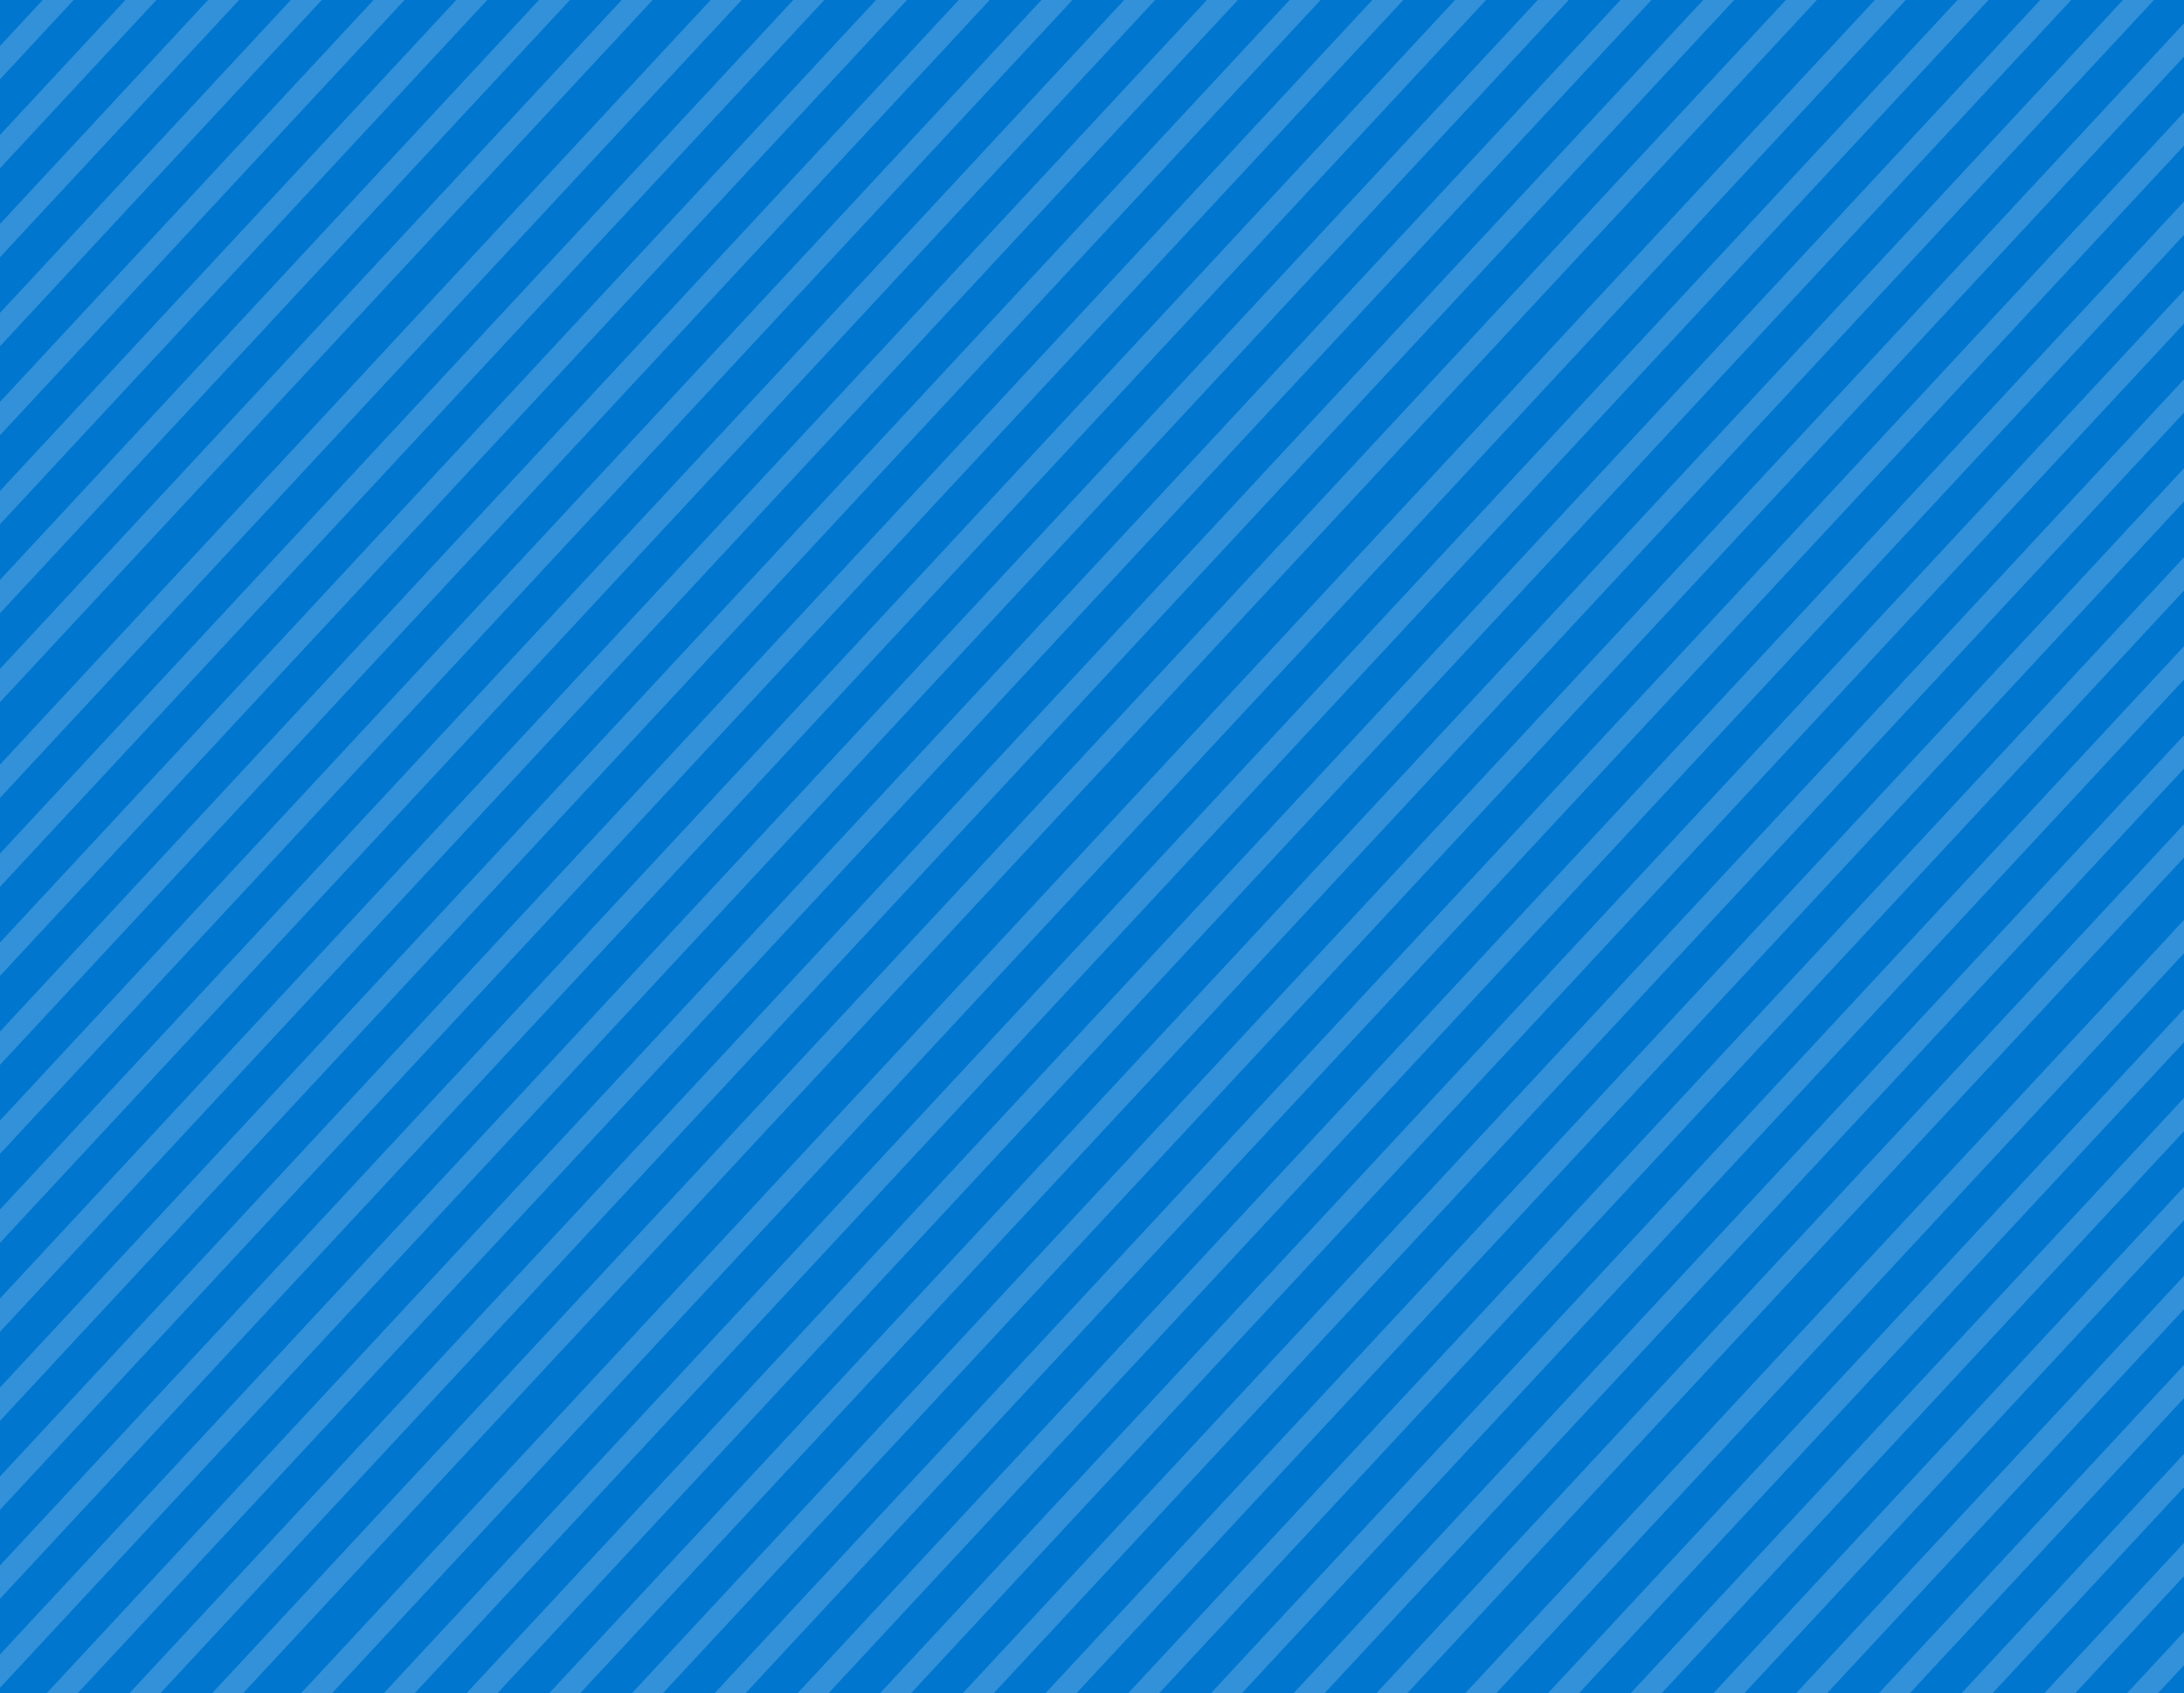 <svg id="Layer_1" data-name="Layer 1" xmlns="http://www.w3.org/2000/svg" xmlns:xlink="http://www.w3.org/1999/xlink" viewBox="0 0 1922 1490"><rect x="0" y="0" width="1922" height="1490" fill="#333333" stroke="none"/><defs><style>.cls-1,.cls-3{fill:none;}.cls-2{clip-path:url(#clip-path);}.cls-3{stroke:#fff;stroke-miterlimit:10;stroke-width:60px;opacity:0.3;}.cls-4{clip-path:url(#clip-path-2);}.cls-5{fill:#0076cf;}.cls-6{opacity:0.2;}.cls-7{fill:#fff;}</style><clipPath id="clip-path"><rect class="cls-1" x="2227" y="-856" width="1920" height="816"/></clipPath><clipPath id="clip-path-2"><rect class="cls-1" width="1922" height="1490"/></clipPath></defs><g class="cls-2"><circle class="cls-3" cx="2144" cy="-156" r="502"/></g><g class="cls-4"><rect class="cls-5" width="1922" height="1490"/><g class="cls-6"><polygon class="cls-7" points="947.42 1490 2193.33 149.51 2193.33 120.19 920.17 1490 947.42 1490"/><polygon class="cls-7" points="847.38 1490 874.63 1490 2193.33 71.19 2193.33 41.88 847.38 1490"/><polygon class="cls-7" points="2159.84 -0.41 774.59 1490 801.84 1490 2187.09 -0.41 2159.84 -0.41"/><polygon class="cls-7" points="1020.21 1490 2193.33 227.82 2193.33 198.51 992.96 1490 1020.21 1490"/><polygon class="cls-7" points="1093 1490 2193.33 306.14 2193.33 276.82 1065.75 1490 1093 1490"/><polygon class="cls-7" points="1165.79 1490 2193.33 384.46 2193.33 355.14 1138.54 1490 1165.79 1490"/><polygon class="cls-7" points="1238.58 1490 2193.33 462.77 2193.33 433.46 1211.33 1490 1238.58 1490"/><polygon class="cls-7" points="1795.89 -0.41 410.63 1490 437.88 1490 1823.13 -0.41 1795.89 -0.41"/><polygon class="cls-7" points="1723.1 -0.41 337.85 1490 365.09 1490 1750.34 -0.41 1723.1 -0.41"/><polygon class="cls-7" points="1650.31 -0.41 265.05 1490 292.3 1490 1677.55 -0.41 1650.31 -0.41"/><polygon class="cls-7" points="1868.68 -0.41 483.43 1490 510.67 1490 1895.92 -0.41 1868.68 -0.41"/><polygon class="cls-7" points="1941.47 -0.41 556.22 1490 583.46 1490 1968.71 -0.41 1941.47 -0.41"/><polygon class="cls-7" points="2014.26 -0.41 629.01 1490 656.25 1490 2041.51 -0.41 2014.26 -0.41"/><polygon class="cls-7" points="2087.26 -0.41 702.01 1490 729.25 1490 2114.51 -0.41 2087.26 -0.41"/><polygon class="cls-7" points="1899.17 1490 2193.33 1173.51 2193.33 1144.19 1871.92 1490 1899.17 1490"/><polygon class="cls-7" points="1826.38 1490 2193.33 1095.19 2193.33 1065.88 1799.13 1490 1826.38 1490"/><polygon class="cls-7" points="1462.43 1490 2193.33 703.61 2193.33 674.3 1435.18 1490 1462.43 1490"/><polygon class="cls-7" points="1389.63 1490 2193.33 625.3 2193.33 595.98 1362.39 1490 1389.63 1490"/><polygon class="cls-7" points="1316.84 1490 2193.33 546.98 2193.33 517.66 1289.6 1490 1316.84 1490"/><polygon class="cls-7" points="1535.22 1490 2193.33 781.93 2193.33 752.61 1507.97 1490 1535.22 1490"/><polygon class="cls-7" points="1608.01 1490 2193.33 860.25 2193.33 830.93 1580.76 1490 1608.01 1490"/><polygon class="cls-7" points="1680.8 1490 2193.33 938.56 2193.33 909.25 1653.55 1490 1680.8 1490"/><polygon class="cls-7" points="1753.59 1490 2193.33 1016.88 2193.33 987.56 1726.34 1490 1753.59 1490"/><polygon class="cls-7" points="1280.88 -0.41 -104.37 1490 -77.13 1490 1308.13 -0.41 1280.88 -0.41"/><polygon class="cls-7" points="1208.09 -0.41 -177.16 1490 -149.92 1490 1235.34 -0.41 1208.09 -0.41"/><polygon class="cls-7" points="1135.3 -0.41 -249.96 1490 -222.71 1490 1162.54 -0.41 1135.3 -0.41"/><polygon class="cls-7" points="1353.67 -0.41 -31.58 1490 -4.34 1490 1380.92 -0.41 1353.67 -0.41"/><polygon class="cls-7" points="1426.46 -0.41 41.21 1490 68.45 1490 1453.71 -0.41 1426.46 -0.41"/><polygon class="cls-7" points="1499.25 -0.41 114 1490 141.25 1490 1526.5 -0.41 1499.25 -0.41"/><polygon class="cls-7" points="1572.04 -0.41 186.79 1490 214.04 1490 1599.29 -0.41 1572.04 -0.41"/><polygon class="cls-7" points="771.34 -0.41 -272.77 1122.96 -272.77 1152.28 798.59 -0.41 771.34 -0.41"/><polygon class="cls-7" points="698.55 -0.41 -272.77 1044.65 -272.77 1073.96 725.8 -0.41 698.55 -0.41"/><polygon class="cls-7" points="625.76 -0.41 -272.77 966.33 -272.77 995.65 653.01 -0.41 625.76 -0.41"/><polygon class="cls-7" points="844.13 -0.41 -272.77 1201.28 -272.77 1230.6 871.38 -0.41 844.13 -0.41"/><polygon class="cls-7" points="916.92 -0.41 -272.77 1279.6 -272.77 1308.91 944.17 -0.41 916.92 -0.41"/><polygon class="cls-7" points="989.72 -0.41 -272.77 1357.91 -272.77 1387.23 1016.96 -0.41 989.72 -0.41"/><polygon class="cls-7" points="1062.51 -0.41 -272.77 1436.23 -272.77 1465.55 1089.75 -0.41 1062.51 -0.41"/><polygon class="cls-7" points="256.33 -0.41 -272.77 568.86 -272.77 598.18 283.58 -0.41 256.33 -0.41"/><polygon class="cls-7" points="183.54 -0.41 -272.77 490.54 -272.77 519.86 210.79 -0.41 183.54 -0.41"/><polygon class="cls-7" points="110.75 -0.41 -272.77 412.23 -272.77 441.54 138 -0.41 110.75 -0.41"/><polygon class="cls-7" points="329.13 -0.41 -272.77 647.18 -272.77 676.49 356.37 -0.41 329.13 -0.41"/><polygon class="cls-7" points="401.92 -0.41 -272.77 725.49 -272.77 754.81 429.16 -0.41 401.92 -0.41"/><polygon class="cls-7" points="474.71 -0.41 -272.77 803.81 -272.77 833.12 501.95 -0.41 474.71 -0.41"/><polygon class="cls-7" points="547.5 -0.41 -272.77 882.13 -272.77 911.44 574.74 -0.41 547.5 -0.41"/><polygon class="cls-7" points="37.96 -0.41 -272.77 333.91 -272.77 363.23 65.21 -0.41 37.96 -0.41"/></g></g></svg>